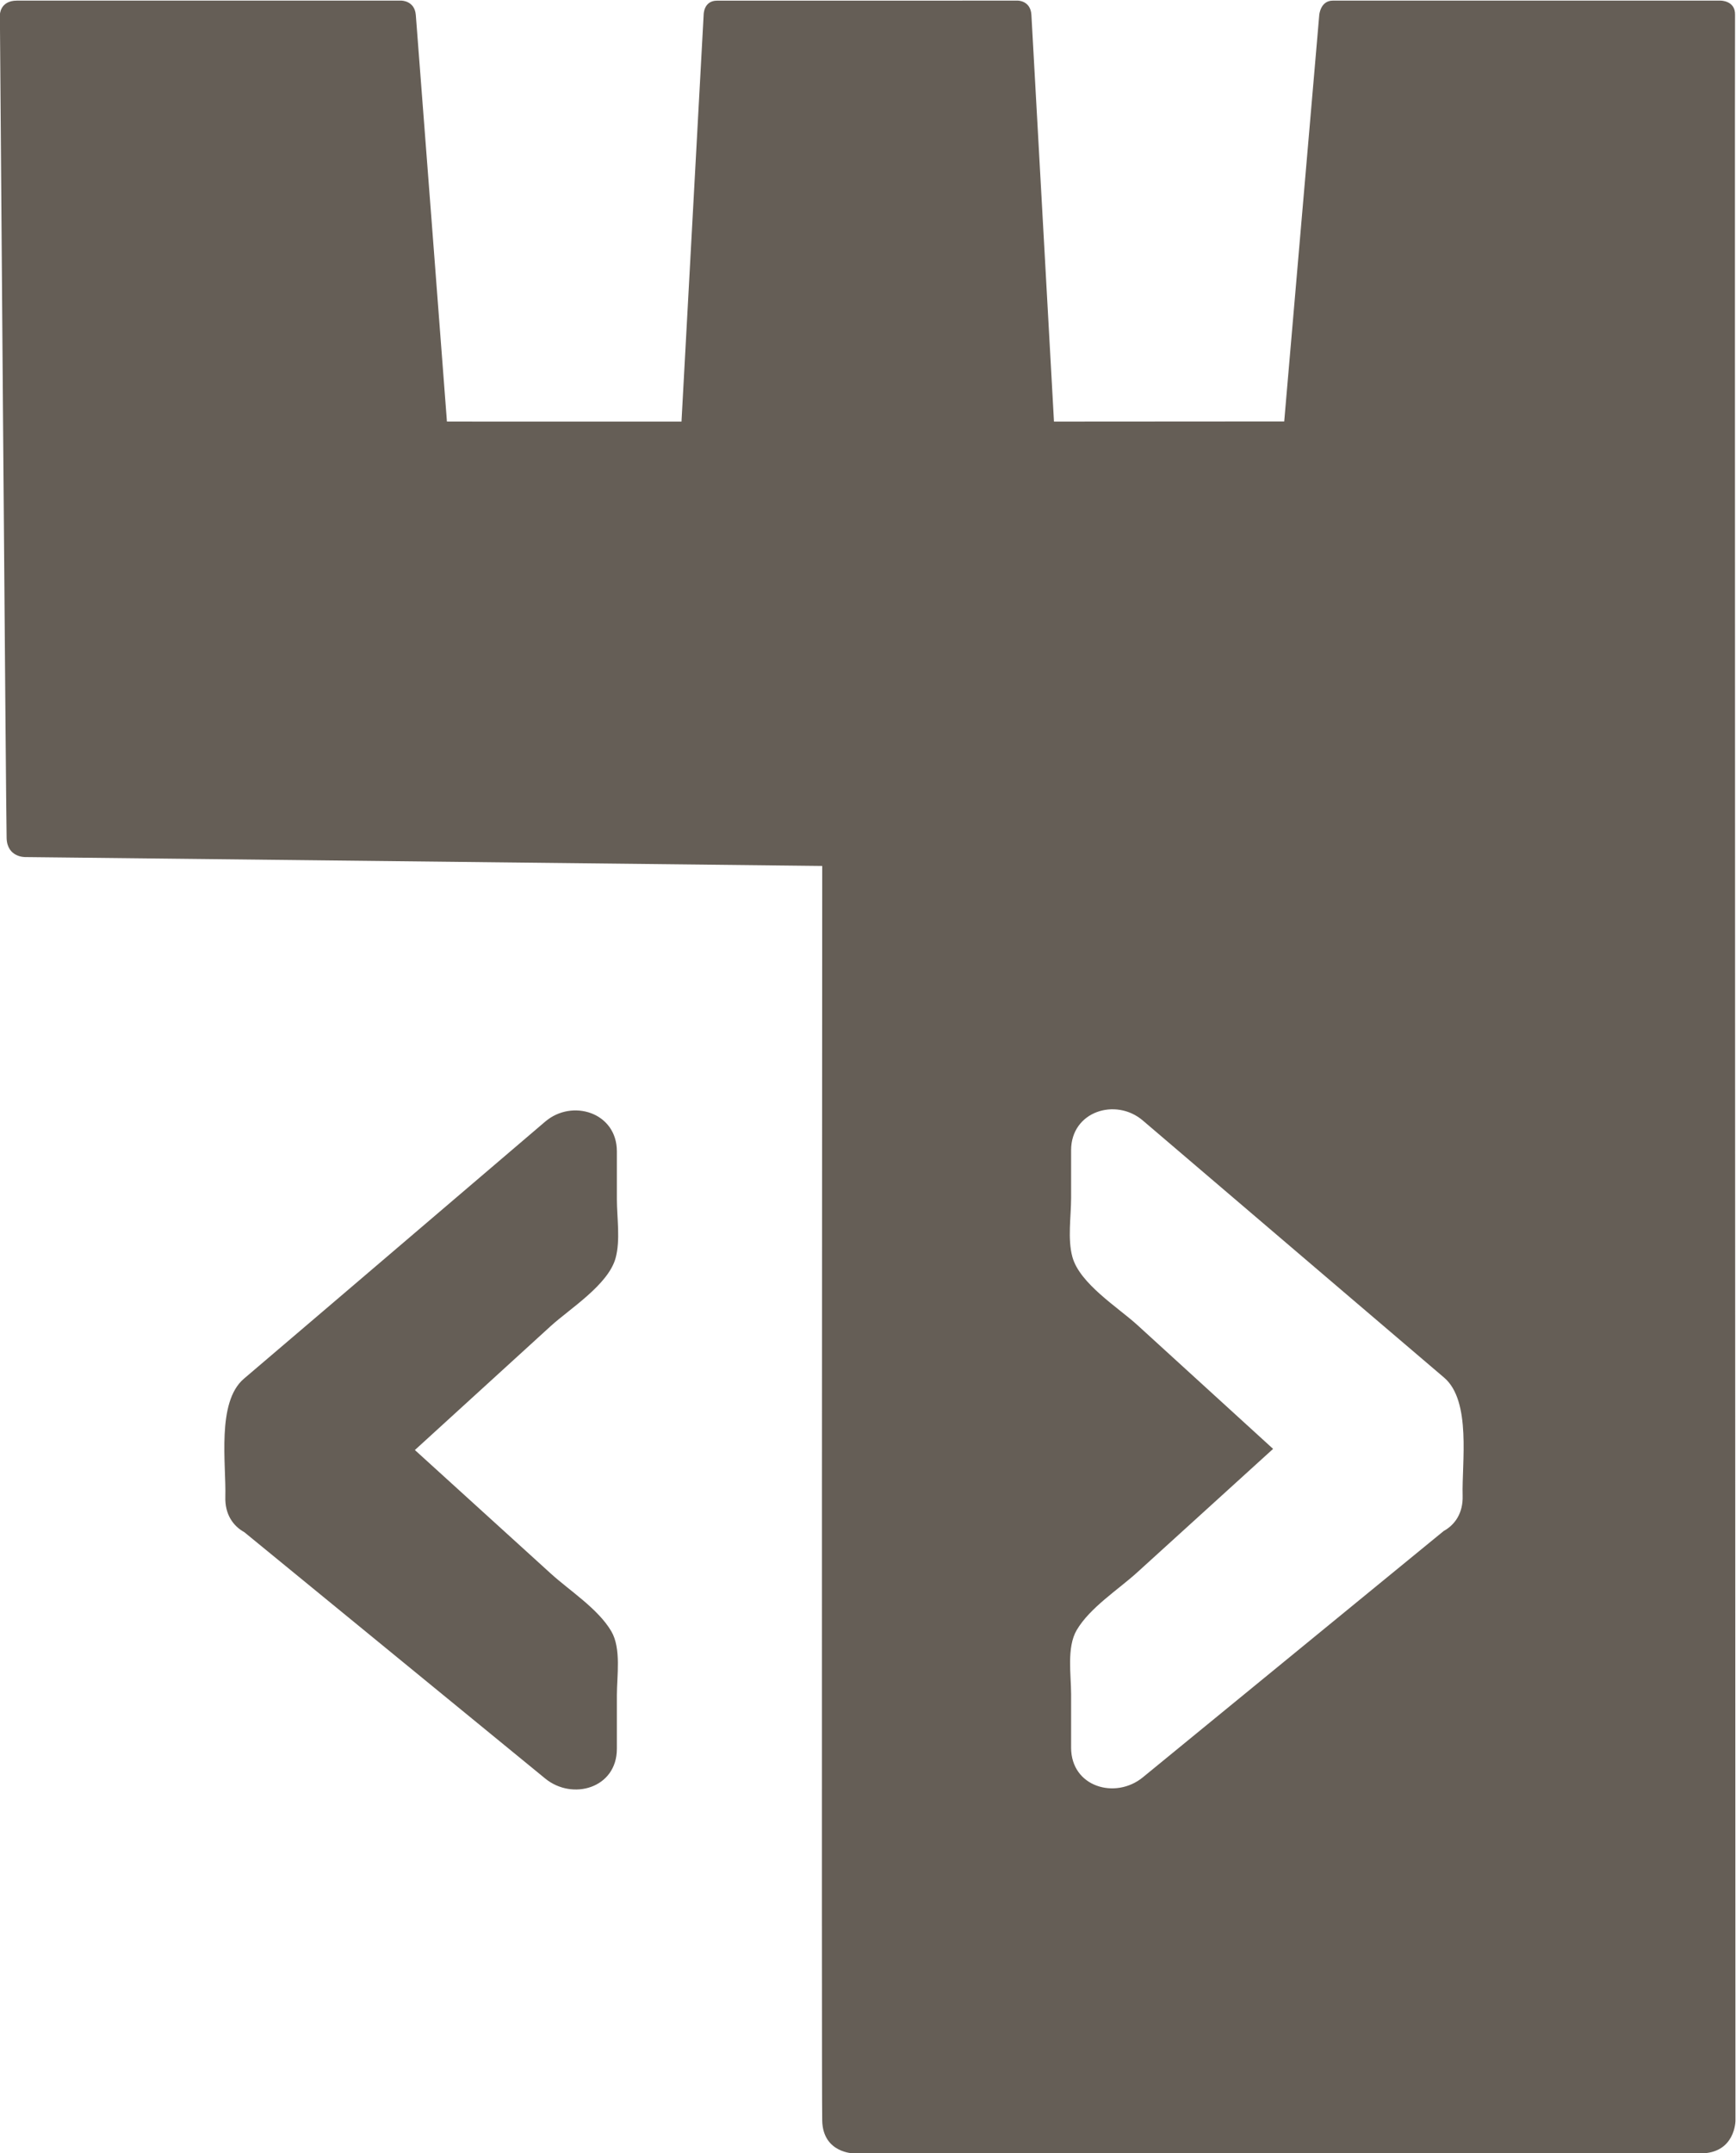 <?xml version="1.0" encoding="UTF-8" standalone="no"?>
<!-- Created with Inkscape (http://www.inkscape.org/) -->

<svg
   version="1.1"
   id="svg32"
   width="321.204"
   height="398.356"
   viewBox="0 0 321.204 398.356"
   sodipodi:docname="hackntts.ai"
   xmlns:inkscape="http://www.inkscape.org/namespaces/inkscape"
   xmlns:sodipodi="http://sodipodi.sourceforge.net/DTD/sodipodi-0.dtd"
   xmlns="http://www.w3.org/2000/svg"
   xmlns:svg="http://www.w3.org/2000/svg">
  <defs
     id="defs36">
    <clipPath
       clipPathUnits="userSpaceOnUse"
       id="clipPath48">
      <path
         d="M 63.32,43.628 H 304.341 V 342.514 H 63.32 Z"
         id="path46" />
    </clipPath>
  </defs>
  <sodipodi:namedview
     id="namedview34"
     pagecolor="#505050"
     bordercolor="#ffffff"
     borderopacity="1"
     inkscape:showpageshadow="0"
     inkscape:pageopacity="0"
     inkscape:pagecheckerboard="1"
     inkscape:deskcolor="#505050"
     showgrid="false" />
  <g
     id="g40"
     inkscape:groupmode="layer"
     inkscape:label="Page 1"
     transform="matrix(1.333,0,0,-1.333,-84.505,456.606)">
    <g
       id="g42"
       inkscape:export-filename="../Code/hacknotts.com/src/assets/hacknotts_logo.svg"
       inkscape:export-xdpi="96"
       inkscape:export-ydpi="96">
      <g
         id="g44"
         clip-path="url(#clipPath48)">
        <g
           id="g50"
           transform="translate(266.415,134.957)">
          <path
             d="m 0,0 c 0.069,-2.391 -1.053,-4.018 -2.631,-4.891 -13.93,-11.398 -27.842,-22.797 -41.771,-34.193 -3.779,-3.093 -9.945,-1.347 -9.945,4.13 v 7.446 c 0,2.642 -0.629,6.468 0.771,8.858 1.827,3.12 5.785,5.634 8.397,8.009 6.289,5.716 12.581,11.432 18.869,17.148 -6.288,5.734 -12.569,11.468 -18.858,17.203 -2.631,2.399 -7.981,5.728 -8.999,9.427 -0.689,2.505 -0.18,5.637 -0.18,8.186 v 6.632 c 0,5.4 6.196,7.328 9.945,4.131 9.563,-8.153 19.096,-16.305 28.659,-24.458 4.39,-3.743 8.781,-7.487 13.171,-11.231 C 1.244,13.145 -0.132,4.54 0,0 m 37.811,205.519 c 0.056,1.978 -1.98,1.978 -1.98,1.978 h -53.853 c -1.721,0 -1.879,-1.978 -1.879,-1.978 l -4.866,-56.427 -31.957,-0.021 c 0,0 -3.02,54.471 -3.134,56.448 -0.114,1.978 -1.869,1.978 -1.869,1.978 0,0 -39.858,-0.01 -41.756,-0.005 -1.899,0.005 -1.869,-1.973 -1.869,-1.973 l -3.075,-56.447 -32.557,0.002 c 0,0 -4.157,54.468 -4.322,56.445 -0.166,1.978 -1.999,1.978 -1.999,1.978 h -53.368 c -2.363,0 -2.363,-1.978 -2.363,-1.978 0,0 0.852,-111.567 0.935,-114.257 0.083,-2.69 2.576,-2.623 2.576,-2.623 l 110.631,-1.233 c 0,0 -0.105,-169.591 0,-174.134 0.106,-4.542 4.437,-4.542 4.437,-4.542 h 117.44 c 4.884,0 4.884,4.542 4.884,4.542 0,0 -0.111,290.27 -0.056,292.247"
             style="fill:#655e56;fill-opacity:1;fill-rule:nonzero;stroke:none"
             id="path52" />
        </g>
        <g
           id="g54"
           transform="translate(148.839,167.935)">
          <path
             d="m 0,0 c 0.689,2.505 0.18,5.637 0.18,8.186 v 6.632 c 0,5.4 -6.196,7.328 -9.946,4.131 -9.562,-8.153 -19.096,-16.305 -28.658,-24.458 -4.39,-3.743 -8.781,-7.486 -13.172,-11.231 -3.815,-3.252 -2.44,-11.857 -2.571,-16.397 -0.069,-2.391 1.053,-4.018 2.631,-4.891 13.929,-11.398 27.842,-22.797 41.77,-34.193 3.78,-3.092 9.946,-1.347 9.946,4.131 v 7.446 c 0,2.641 0.629,6.467 -0.771,8.857 -1.828,3.12 -5.786,5.635 -8.397,8.009 -6.289,5.716 -12.582,11.432 -18.869,17.148 6.287,5.734 12.569,11.469 18.857,17.203 2.632,2.399 7.982,5.728 9,9.427"
             style="fill:#655e56;fill-opacity:1;fill-rule:nonzero;stroke:none"
             id="path56" />
        </g>
      </g>
    </g>
  </g>
</svg>
